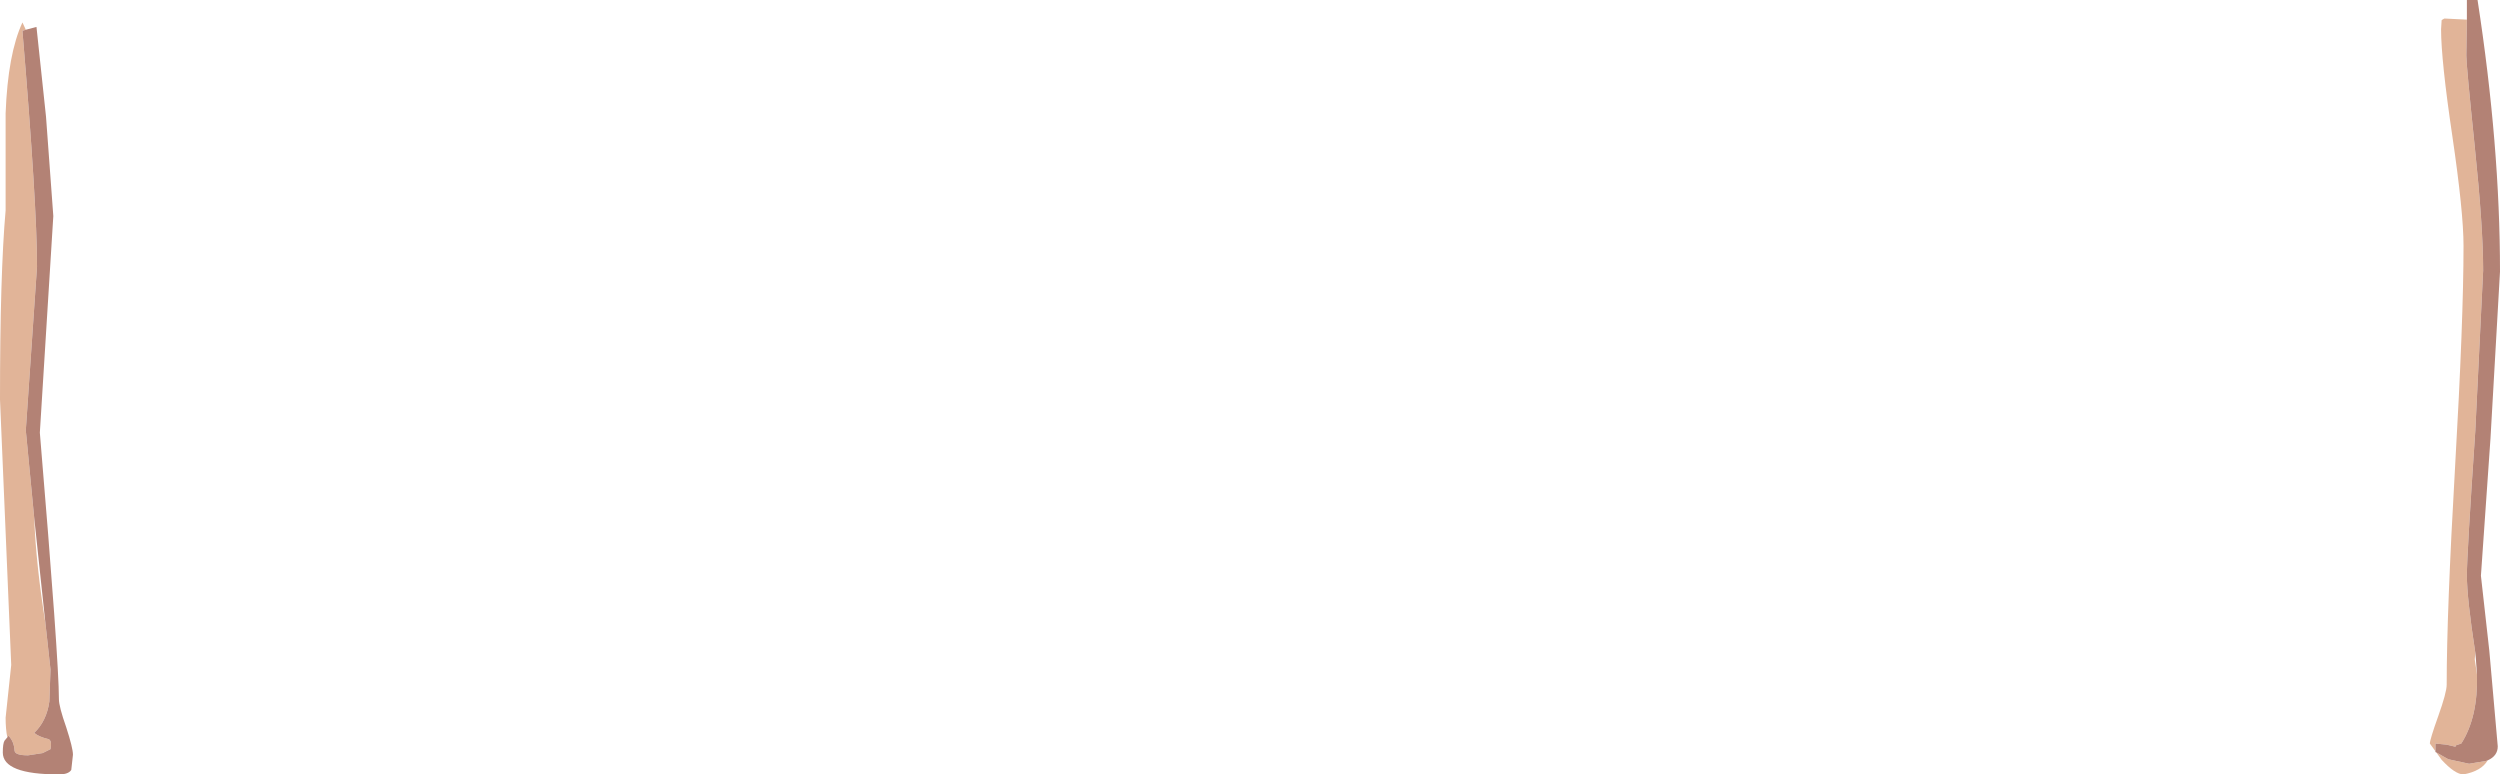 <?xml version="1.0" encoding="UTF-8" standalone="no"?>
<svg xmlns:xlink="http://www.w3.org/1999/xlink" height="69.0px" width="222.75px" xmlns="http://www.w3.org/2000/svg">
  <g transform="matrix(1, 0, 0, 1, 0.0, 0.0)">
    <use height="69.0" transform="matrix(1.0, 0.0, 0.0, 1.0, 0.0, 0.0)" width="222.75" xlink:href="#shape0"/>
  </g>
  <defs>
    <g id="shape0" transform="matrix(1, 0, 0, 1, 0.0, 0.0)">
      <path d="M221.65 67.75 Q221.1 68.7 219.5 69.0 218.75 69.0 217.55 67.7 L216.5 66.25 Q216.5 65.9 217.25 63.8 218.0 61.7 218.0 61.0 218.0 54.6 218.75 41.55 219.5 28.5 219.5 21.9 219.5 18.9 218.5 12.1 217.5 5.35 217.5 2.6 L217.55 1.8 Q217.6 1.75 217.8 1.65 L219.8 1.75 219.75 4.95 Q219.75 5.8 220.5 13.05 221.25 20.25 221.25 24.1 L220.55 38.4 Q219.8 49.45 219.8 51.25 219.8 53.3 220.55 58.15 L220.5 58.75 220.7 60.1 Q220.8 63.9 219.3 66.25 L218.85 66.4 Q218.7 66.5 218.85 66.55 L218.0 66.35 217.0 66.25 217.0 67.0 218.15 67.65 220.0 68.05 221.5 67.8 221.65 67.75 M0.65 65.7 Q0.5 64.95 0.5 63.95 L1.0 59.25 0.5 47.4 0.0 35.6 Q0.0 24.4 0.5 18.75 L0.5 10.1 Q0.7 4.8 2.0 2.0 L2.3 2.65 2.0 2.75 Q3.3 18.25 3.3 23.75 L2.3 38.35 3.05 46.15 Q3.2 50.25 4.05 55.55 L4.5 59.65 4.4 62.5 Q4.15 64.25 3.05 65.3 3.45 65.65 4.3 65.85 4.65 65.95 4.5 66.75 L3.8 67.1 2.5 67.3 Q1.35 67.3 1.3 66.9 1.25 66.05 0.75 65.55 L0.65 65.7" fill="#e1b498" fill-rule="evenodd" stroke="none"/>
      <path d="M219.8 1.75 L219.8 0.0 220.75 0.0 Q222.75 12.95 222.75 24.2 L221.9 39.1 221.05 51.3 221.8 58.0 222.55 66.5 Q222.55 67.35 221.65 67.75 L221.5 67.8 220.0 68.05 218.15 67.65 217.0 67.0 217.0 66.25 218.0 66.35 218.85 66.55 Q218.7 66.5 218.85 66.4 L219.3 66.25 Q220.8 63.9 220.7 60.1 L220.6 58.7 220.55 58.15 Q219.8 53.3 219.8 51.25 219.8 49.45 220.55 38.4 L221.25 24.1 Q221.25 20.25 220.5 13.05 219.75 5.8 219.75 4.95 L219.8 1.75 M2.3 2.65 L3.25 2.4 4.1 10.4 4.75 19.25 3.55 38.55 Q5.25 58.85 5.25 62.3 5.25 62.95 5.9 64.8 6.5 66.65 6.5 67.25 L6.35 68.6 Q6.1 69.0 5.25 69.0 0.25 69.0 0.25 67.05 0.25 66.25 0.4 66.0 L0.65 65.7 0.75 65.55 Q1.25 66.05 1.3 66.9 1.35 67.3 2.5 67.3 L3.8 67.1 4.5 66.75 Q4.65 65.95 4.3 65.85 3.45 65.65 3.05 65.3 4.15 64.25 4.4 62.5 L4.5 59.65 4.05 55.55 3.4 49.45 3.05 46.15 2.3 38.35 3.3 23.75 Q3.3 18.25 2.0 2.75 L2.3 2.65" fill="#b38275" fill-rule="evenodd" stroke="none"/>
    </g>
  </defs>
</svg>
